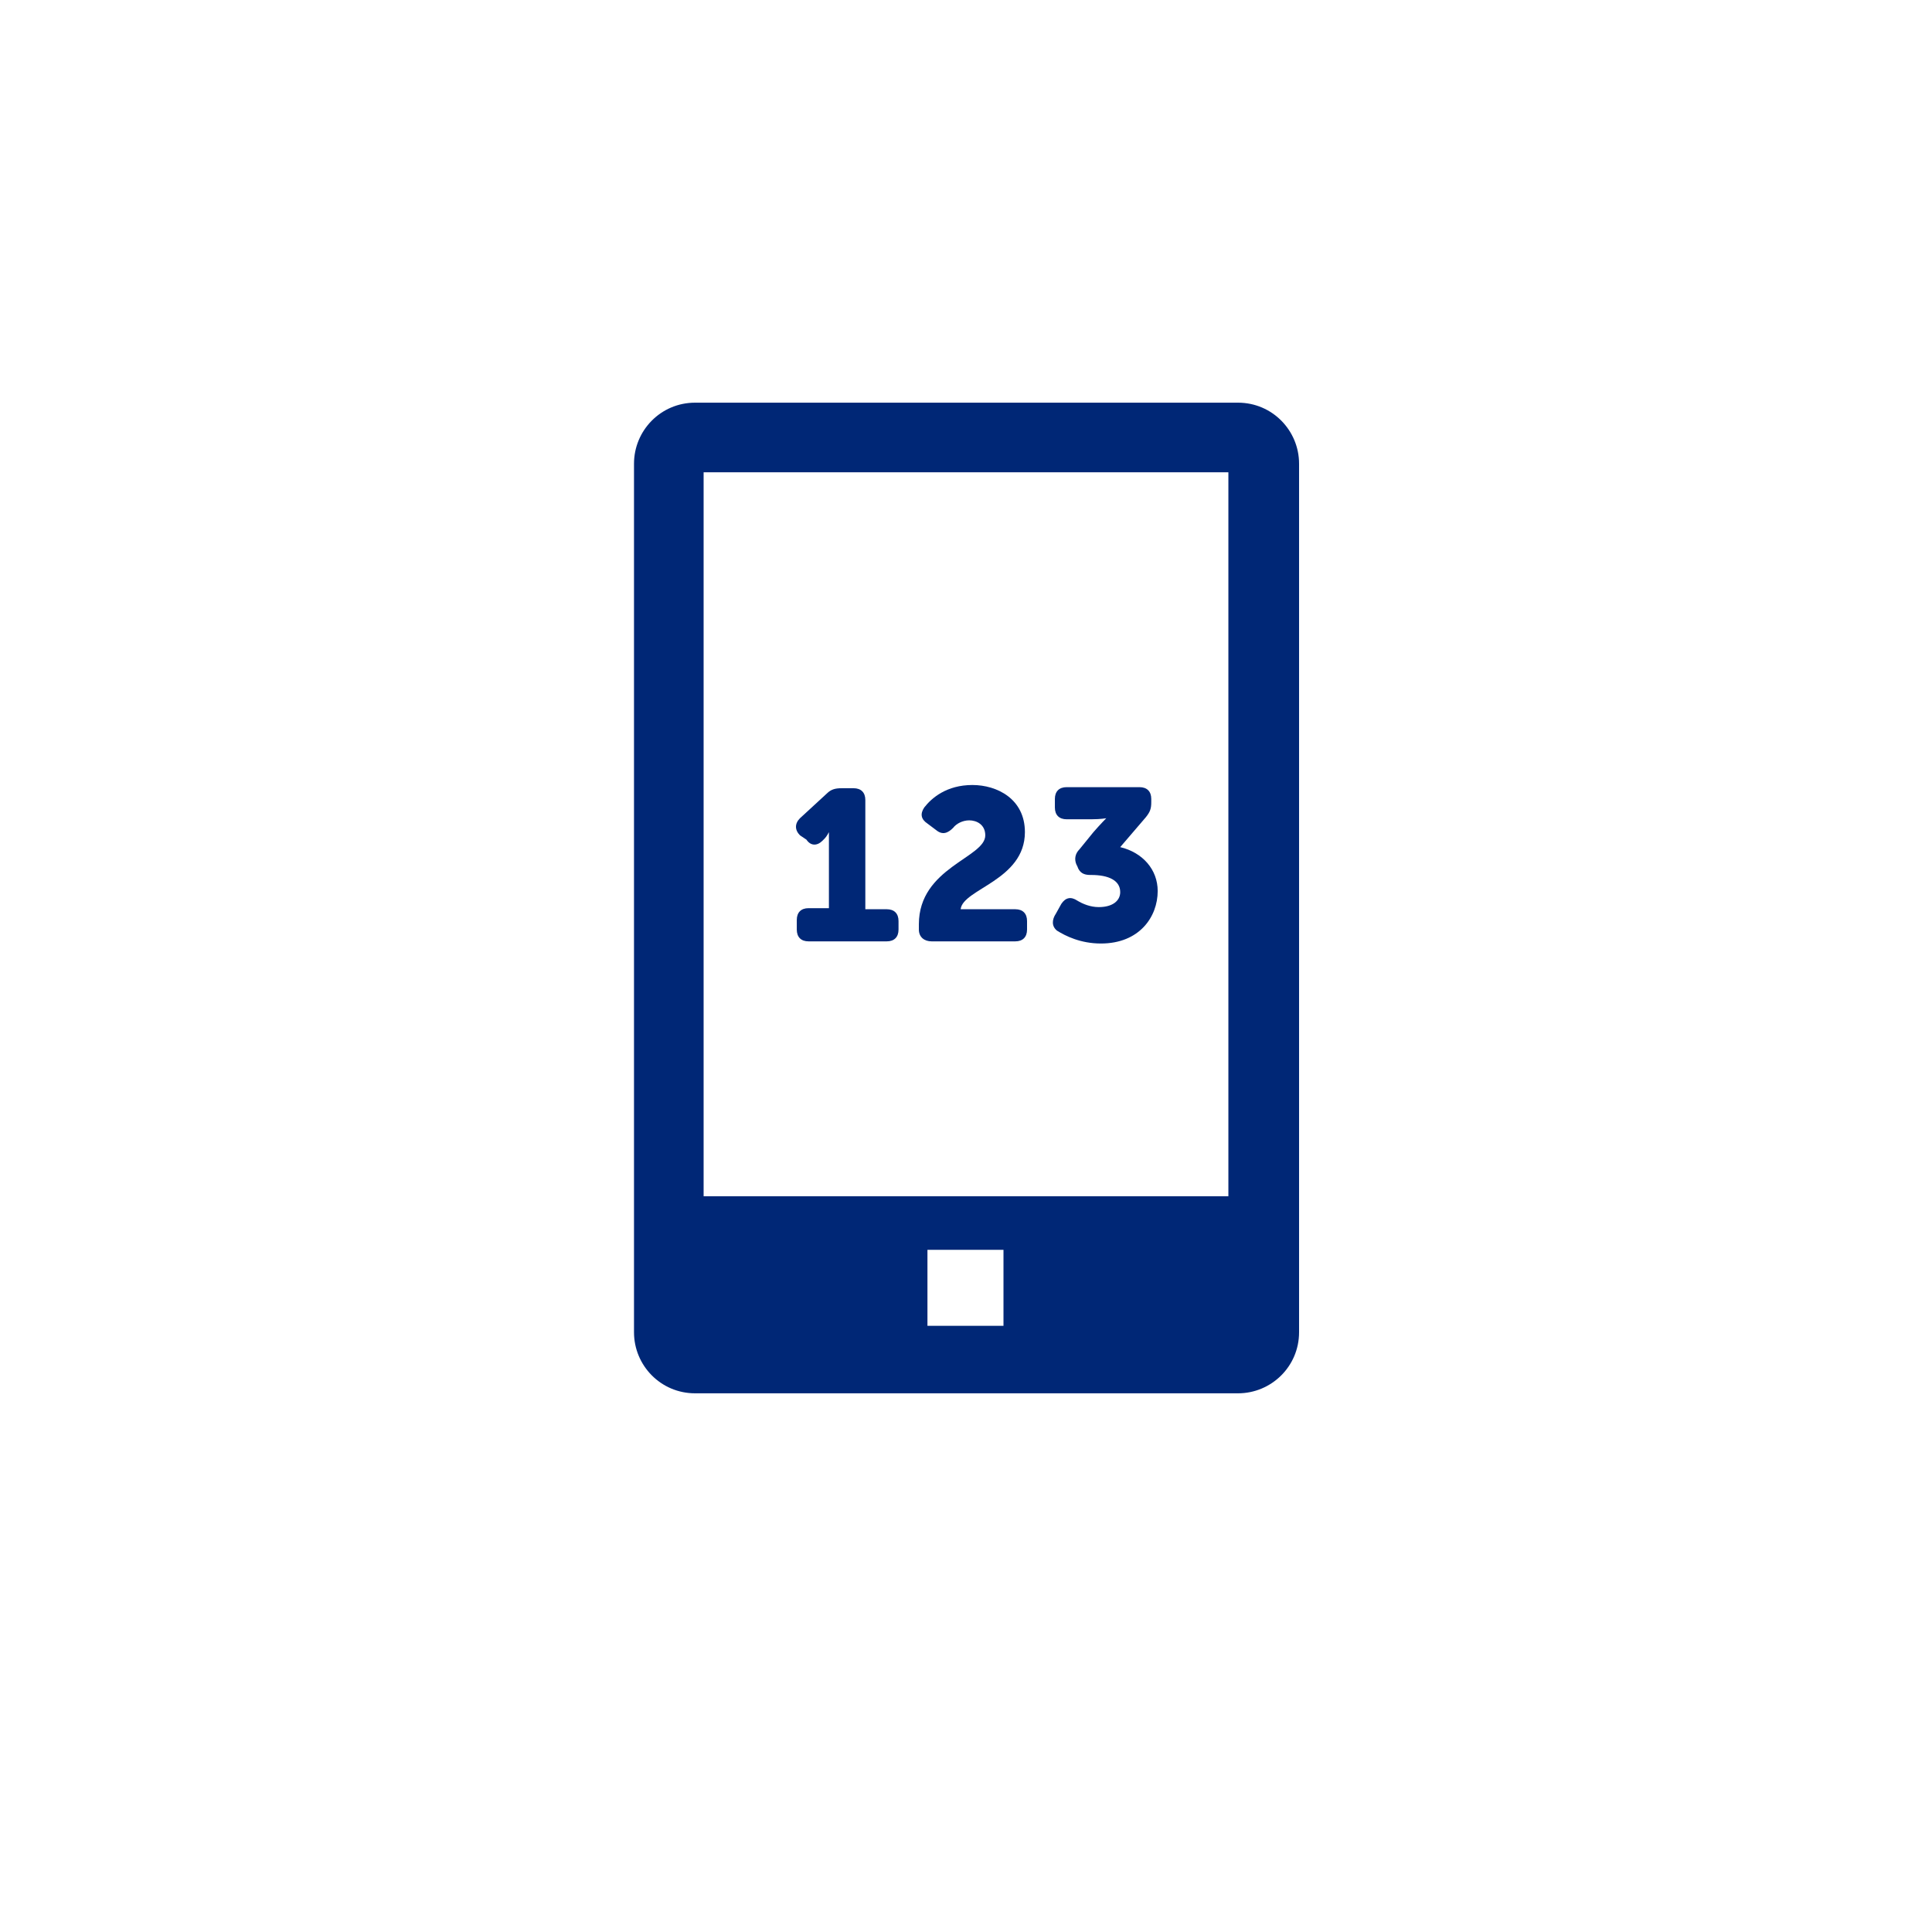 <?xml version="1.0" encoding="utf-8"?>
<!-- Generator: Adobe Illustrator 17.1.0, SVG Export Plug-In . SVG Version: 6.00 Build 0)  -->
<!DOCTYPE svg PUBLIC "-//W3C//DTD SVG 1.1//EN" "http://www.w3.org/Graphics/SVG/1.1/DTD/svg11.dtd">
<svg version="1.1" id="prod" xmlns="http://www.w3.org/2000/svg" xmlns:xlink="http://www.w3.org/1999/xlink" x="0px" y="0px"
	 width="180.4px" height="180.4px" viewBox="0 0 180.4 180.4" enable-background="new 0 0 180.4 180.4" xml:space="preserve">
<g>
	<path fill="#002776" d="M74.4,85.9c0-0.7,0.4-1.1,1.1-1.1h1.9v-6c0-0.5,0-1.1,0-1.1h0c0,0-0.2,0.4-0.4,0.6l-0.2,0.2
		c-0.5,0.5-1.1,0.5-1.5-0.1L74.7,78c-0.5-0.5-0.5-1.1,0-1.6l2.5-2.3c0.4-0.4,0.8-0.5,1.4-0.5h1.1c0.7,0,1.1,0.4,1.1,1.1v10.2h2
		c0.7,0,1.1,0.4,1.1,1.1v0.8c0,0.7-0.4,1.1-1.1,1.1h-7.3c-0.7,0-1.1-0.4-1.1-1.1V85.9z"/>
	<path fill="#002776" d="M85.8,86.3c0-5.3,6.2-6.2,6.2-8.3c0-1-0.8-1.4-1.5-1.4c-0.6,0-1.2,0.3-1.5,0.7c-0.5,0.5-1,0.7-1.6,0.2
		l-0.8-0.6c-0.6-0.4-0.7-0.9-0.3-1.5c0.7-0.9,2.1-2.1,4.5-2.1c2.3,0,4.9,1.3,4.9,4.4c0,4.5-5.8,5.3-6,7.2h5.1c0.7,0,1.1,0.4,1.1,1.1
		v0.8c0,0.7-0.4,1.1-1.1,1.1H87c-0.7,0-1.2-0.4-1.2-1.1V86.3z"/>
	<path fill="#002776" d="M98.6,85.3l0.5-0.9c0.4-0.6,0.9-0.7,1.5-0.3c0.5,0.3,1.2,0.6,2,0.6c1.3,0,2-0.6,2-1.4
		c0-1.1-1.1-1.6-2.7-1.6h-0.1c-0.6,0-1-0.2-1.2-0.8l-0.1-0.2c-0.2-0.5-0.1-1,0.3-1.4l1.3-1.6c0.7-0.8,1.2-1.3,1.2-1.3v0
		c0,0-0.5,0.1-1.4,0.1h-2.3c-0.7,0-1.1-0.4-1.1-1.1v-0.8c0-0.7,0.4-1.1,1.1-1.1h6.8c0.7,0,1.1,0.4,1.1,1.1v0.3
		c0,0.6-0.1,0.9-0.5,1.4l-2.4,2.8c2.1,0.5,3.5,2.1,3.5,4.1c0,2.4-1.7,4.9-5.3,4.9c-1.9,0-3.3-0.7-4.1-1.2
		C98.2,86.5,98.2,85.9,98.6,85.3z"/>
</g>
<path fill="#002776" d="M59.2,43.3v81.1c0,3.1,2.5,5.7,5.7,5.7h50.7c3.1,0,5.7-2.5,5.7-5.7V43.3c0-3.1-2.5-5.7-5.7-5.7H64.9
	C61.7,37.6,59.2,40.2,59.2,43.3z M93.7,123.8h-7.1v-7.1h7.1V123.8z M114.7,111.7h-49V44.1h49V111.7z"/>
</svg>
